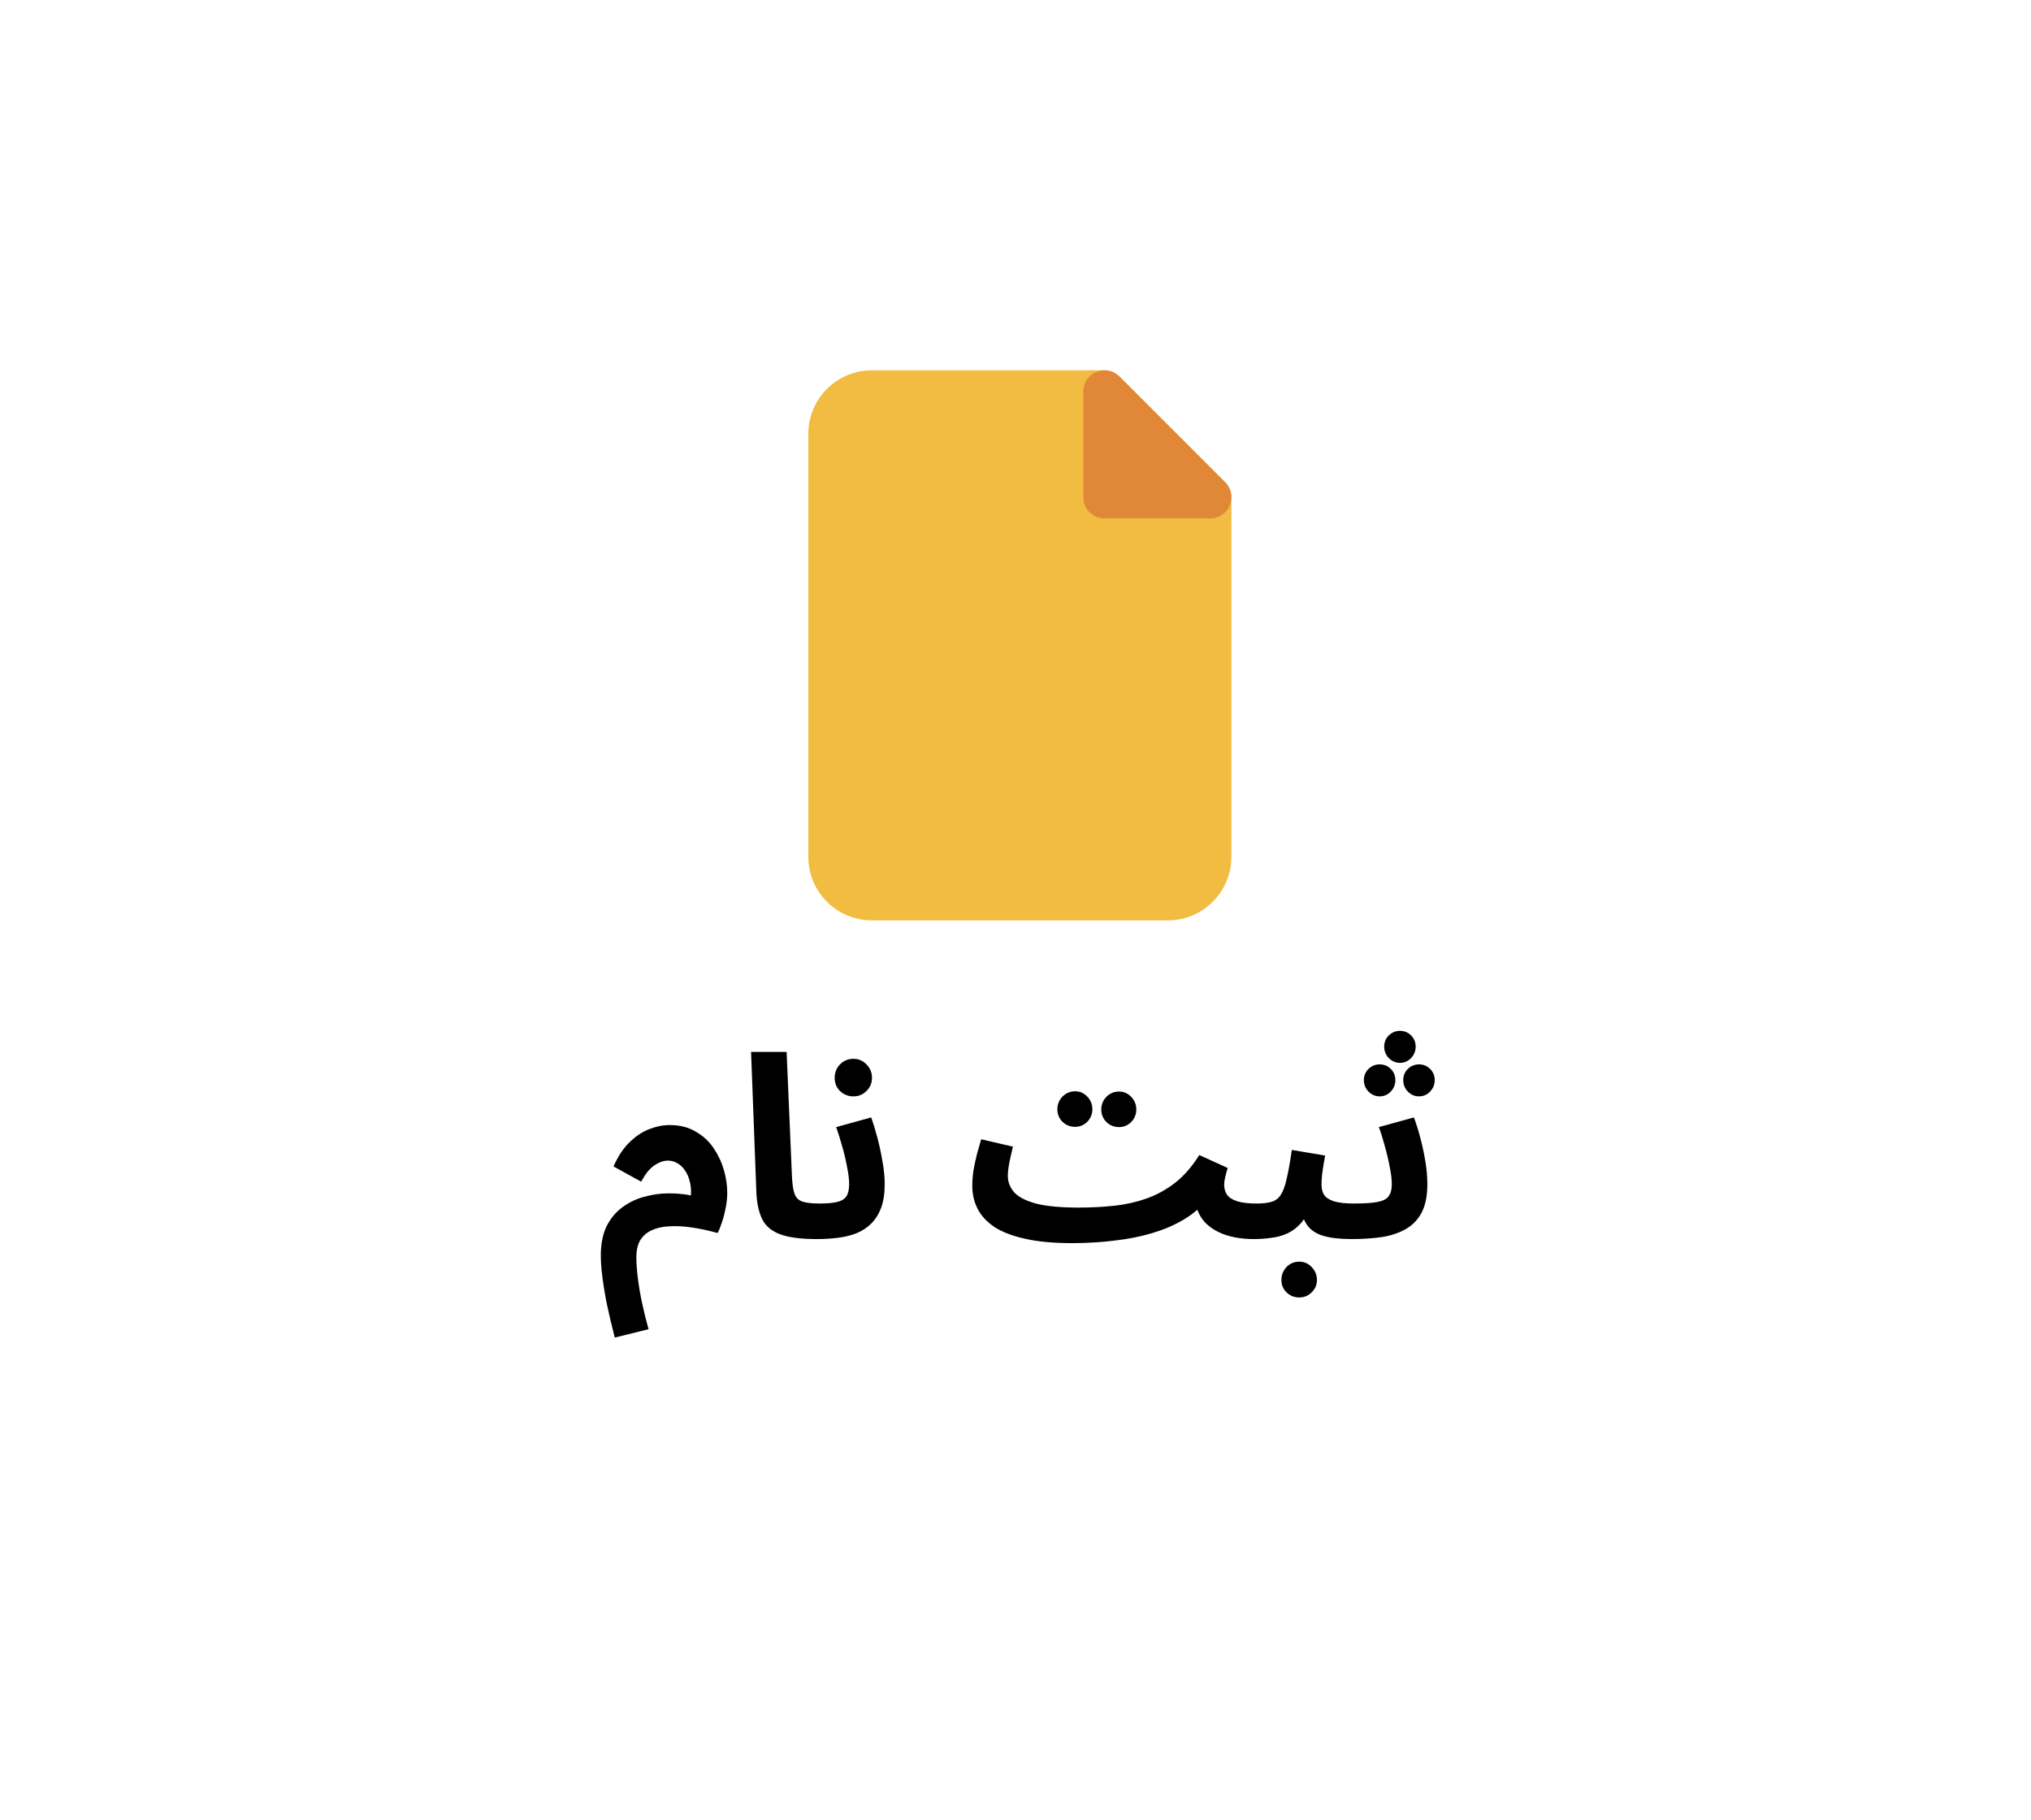 <svg width="96" height="86" viewBox="0 0 96 86" fill="none" xmlns="http://www.w3.org/2000/svg">
<g filter="url(#filter0_d_8310_691)">
<path d="M5.373 42.519C4.621 41.209 4.245 40.554 4.098 39.857C3.967 39.241 3.967 38.605 4.098 37.989C4.245 37.292 4.621 36.637 5.373 35.327L23.59 3.596C24.342 2.286 24.718 1.631 25.244 1.154C25.71 0.733 26.258 0.415 26.854 0.22C27.527 -2.00917e-07 28.279 0 29.783 0H66.217C67.721 0 68.473 -2.00917e-07 69.147 0.22C69.742 0.415 70.29 0.733 70.756 1.154C71.282 1.631 71.658 2.286 72.41 3.596L90.627 35.327C91.379 36.637 91.755 37.292 91.902 37.989C92.033 38.605 92.033 39.241 91.902 39.857C91.755 40.554 91.379 41.209 90.627 42.519L72.41 74.251C71.658 75.56 71.282 76.215 70.756 76.692C70.29 77.113 69.742 77.431 69.147 77.626C68.473 77.846 67.721 77.846 66.217 77.846H29.783C28.279 77.846 27.527 77.846 26.854 77.626C26.258 77.431 25.71 77.113 25.244 76.692C24.718 76.215 24.342 75.56 23.59 74.251L5.373 42.519Z" fill="white"/>
</g>
<path d="M52.205 18.5H41.205C40.105 18.5 39.205 19.4 39.205 20.5V40.5C39.205 41.6 40.105 42.5 41.205 42.5H55.205C56.305 42.5 57.205 41.6 57.205 40.5V23.5L52.205 18.5Z" fill="#F2BB41" stroke="#F2BB41" stroke-width="2" stroke-miterlimit="10" stroke-linecap="round" stroke-linejoin="round"/>
<path d="M52.205 18.5V23.5H57.205L52.205 18.5Z" fill="#E08838" stroke="#E08838" stroke-width="2" stroke-miterlimit="10" stroke-linecap="round" stroke-linejoin="round"/>
<path d="M29.059 63.216C28.915 62.656 28.791 62.132 28.687 61.644C28.591 61.164 28.519 60.728 28.471 60.336C28.423 59.952 28.399 59.624 28.399 59.352C28.399 58.792 28.491 58.324 28.675 57.948C28.867 57.572 29.119 57.272 29.431 57.048C29.751 56.816 30.099 56.652 30.475 56.556C30.851 56.452 31.227 56.4 31.603 56.4C31.987 56.4 32.339 56.432 32.659 56.496C32.675 56.248 32.655 56.024 32.599 55.824C32.551 55.624 32.475 55.452 32.371 55.308C32.275 55.164 32.155 55.052 32.011 54.972C31.875 54.892 31.727 54.852 31.567 54.852C31.415 54.852 31.263 54.892 31.111 54.972C30.959 55.044 30.815 55.152 30.679 55.296C30.551 55.44 30.427 55.624 30.307 55.848L28.999 55.128C29.215 54.64 29.471 54.256 29.767 53.976C30.063 53.688 30.371 53.484 30.691 53.364C31.019 53.236 31.339 53.172 31.651 53.172C32.131 53.172 32.543 53.276 32.887 53.484C33.239 53.684 33.523 53.948 33.739 54.276C33.955 54.596 34.115 54.94 34.219 55.308C34.323 55.676 34.375 56.028 34.375 56.364C34.375 56.62 34.347 56.876 34.291 57.132C34.243 57.38 34.183 57.604 34.111 57.804C34.047 58.004 33.983 58.16 33.919 58.272C33.479 58.152 33.063 58.064 32.671 58.008C32.279 57.952 31.923 57.936 31.603 57.96C31.291 57.976 31.019 58.04 30.787 58.152C30.563 58.256 30.387 58.412 30.259 58.62C30.139 58.828 30.079 59.092 30.079 59.412C30.079 59.708 30.103 60.044 30.151 60.42C30.199 60.804 30.267 61.2 30.355 61.608C30.443 62.016 30.543 62.42 30.655 62.82L29.059 63.216ZM38.597 58.56C37.853 58.56 37.277 58.484 36.869 58.332C36.469 58.18 36.189 57.944 36.029 57.624C35.869 57.296 35.777 56.884 35.753 56.388L35.501 49.716H37.181L37.433 55.584C37.449 55.952 37.489 56.228 37.553 56.412C37.617 56.596 37.737 56.72 37.913 56.784C38.097 56.848 38.365 56.88 38.717 56.88C39.021 56.88 39.237 56.96 39.365 57.12C39.501 57.272 39.569 57.464 39.569 57.696C39.569 57.944 39.485 58.152 39.317 58.32C39.149 58.48 38.909 58.56 38.597 58.56ZM38.613 58.56L38.733 56.88C39.085 56.88 39.361 56.856 39.561 56.808C39.769 56.76 39.917 56.672 40.005 56.544C40.093 56.408 40.137 56.216 40.137 55.968C40.137 55.744 40.105 55.476 40.041 55.164C39.985 54.852 39.909 54.528 39.813 54.192C39.717 53.856 39.621 53.548 39.525 53.268L41.181 52.812C41.277 53.084 41.373 53.4 41.469 53.76C41.565 54.12 41.645 54.492 41.709 54.876C41.781 55.252 41.817 55.616 41.817 55.968C41.817 56.408 41.761 56.78 41.649 57.084C41.537 57.38 41.381 57.628 41.181 57.828C40.989 58.02 40.757 58.172 40.485 58.284C40.221 58.388 39.929 58.46 39.609 58.5C39.289 58.54 38.957 58.56 38.613 58.56ZM40.341 51.816C40.093 51.816 39.881 51.732 39.705 51.564C39.537 51.396 39.453 51.188 39.453 50.94C39.453 50.692 39.537 50.48 39.705 50.304C39.881 50.128 40.093 50.04 40.341 50.04C40.581 50.04 40.785 50.128 40.953 50.304C41.129 50.48 41.217 50.692 41.217 50.94C41.217 51.188 41.129 51.396 40.953 51.564C40.785 51.732 40.581 51.816 40.341 51.816ZM50.674 58.752L50.986 57.072C51.562 57.072 52.114 57.044 52.642 56.988C53.178 56.932 53.686 56.82 54.166 56.652C54.654 56.484 55.11 56.236 55.534 55.908C55.958 55.58 56.342 55.14 56.686 54.588L58.03 55.2C57.982 55.352 57.942 55.5 57.91 55.644C57.878 55.78 57.862 55.892 57.862 55.98C57.862 56.164 57.906 56.324 57.994 56.46C58.09 56.596 58.25 56.7 58.474 56.772C58.698 56.844 59.006 56.88 59.398 56.88C59.702 56.88 59.918 56.96 60.046 57.12C60.174 57.272 60.238 57.464 60.238 57.696C60.238 57.944 60.154 58.152 59.986 58.32C59.826 58.48 59.59 58.56 59.278 58.56C58.726 58.56 58.246 58.484 57.838 58.332C57.438 58.18 57.122 57.968 56.89 57.696C56.666 57.416 56.534 57.096 56.494 56.736L56.974 56.784C56.686 57.128 56.326 57.424 55.894 57.672C55.47 57.92 54.986 58.124 54.442 58.284C53.906 58.444 53.318 58.56 52.678 58.632C52.046 58.712 51.378 58.752 50.674 58.752ZM50.662 58.752C49.798 58.752 49.066 58.684 48.466 58.548C47.874 58.42 47.39 58.236 47.014 57.996C46.646 57.748 46.378 57.46 46.21 57.132C46.042 56.804 45.958 56.444 45.958 56.052C45.958 55.796 45.978 55.54 46.018 55.284C46.066 55.02 46.122 54.764 46.186 54.516C46.258 54.268 46.322 54.044 46.378 53.844L47.878 54.192C47.846 54.336 47.81 54.492 47.77 54.66C47.73 54.828 47.698 54.992 47.674 55.152C47.65 55.304 47.638 55.444 47.638 55.572C47.638 55.868 47.742 56.132 47.95 56.364C48.166 56.588 48.518 56.764 49.006 56.892C49.494 57.012 50.15 57.072 50.974 57.072L51.214 58.368L50.662 58.752ZM52.894 53.268C52.662 53.268 52.462 53.188 52.294 53.028C52.134 52.86 52.054 52.664 52.054 52.44C52.054 52.208 52.134 52.008 52.294 51.84C52.462 51.672 52.662 51.588 52.894 51.588C53.118 51.588 53.31 51.672 53.47 51.84C53.63 52.008 53.71 52.208 53.71 52.44C53.71 52.664 53.63 52.86 53.47 53.028C53.31 53.188 53.118 53.268 52.894 53.268ZM50.818 53.256C50.586 53.256 50.386 53.176 50.218 53.016C50.058 52.848 49.978 52.652 49.978 52.428C49.978 52.196 50.058 51.996 50.218 51.828C50.386 51.66 50.586 51.576 50.818 51.576C51.042 51.576 51.234 51.66 51.394 51.828C51.554 51.996 51.634 52.196 51.634 52.428C51.634 52.652 51.554 52.848 51.394 53.016C51.234 53.176 51.042 53.256 50.818 53.256ZM59.273 58.56L59.393 56.88C59.697 56.88 59.937 56.852 60.113 56.796C60.297 56.74 60.441 56.628 60.545 56.46C60.657 56.284 60.749 56.028 60.821 55.692C60.901 55.356 60.981 54.908 61.061 54.348L62.633 54.612C62.617 54.732 62.593 54.872 62.561 55.032C62.537 55.192 62.513 55.356 62.489 55.524C62.473 55.684 62.465 55.836 62.465 55.98C62.465 56.172 62.505 56.336 62.585 56.472C62.673 56.6 62.825 56.7 63.041 56.772C63.265 56.844 63.585 56.88 64.001 56.88C64.305 56.88 64.521 56.96 64.649 57.12C64.777 57.272 64.841 57.464 64.841 57.696C64.841 57.944 64.757 58.152 64.589 58.32C64.429 58.48 64.193 58.56 63.881 58.56C63.329 58.56 62.881 58.508 62.537 58.404C62.193 58.3 61.937 58.124 61.769 57.876C61.601 57.628 61.493 57.288 61.445 56.856H62.021C61.877 57.24 61.709 57.548 61.517 57.78C61.325 58.004 61.109 58.172 60.869 58.284C60.629 58.396 60.373 58.468 60.101 58.5C59.837 58.54 59.561 58.56 59.273 58.56ZM61.409 61.32C61.177 61.32 60.977 61.24 60.809 61.08C60.649 60.92 60.569 60.724 60.569 60.492C60.569 60.26 60.649 60.056 60.809 59.88C60.977 59.712 61.177 59.628 61.409 59.628C61.641 59.628 61.837 59.712 61.997 59.88C62.165 60.056 62.249 60.26 62.249 60.492C62.249 60.724 62.165 60.92 61.997 61.08C61.837 61.24 61.641 61.32 61.409 61.32ZM63.879 58.56L63.999 56.88C64.479 56.88 64.847 56.856 65.103 56.808C65.359 56.76 65.535 56.672 65.631 56.544C65.735 56.408 65.787 56.216 65.787 55.968C65.787 55.744 65.755 55.476 65.691 55.164C65.635 54.852 65.559 54.528 65.463 54.192C65.375 53.856 65.279 53.548 65.175 53.268L66.831 52.812C66.935 53.084 67.035 53.4 67.131 53.76C67.227 54.12 67.307 54.492 67.371 54.876C67.435 55.252 67.467 55.616 67.467 55.968C67.467 56.512 67.379 56.956 67.203 57.3C67.027 57.636 66.779 57.896 66.459 58.08C66.147 58.264 65.771 58.392 65.331 58.464C64.891 58.528 64.407 58.56 63.879 58.56ZM66.171 50.232C65.971 50.232 65.795 50.156 65.643 50.004C65.499 49.852 65.427 49.672 65.427 49.464C65.427 49.256 65.499 49.08 65.643 48.936C65.795 48.792 65.971 48.72 66.171 48.72C66.379 48.72 66.555 48.792 66.699 48.936C66.843 49.08 66.915 49.256 66.915 49.464C66.915 49.672 66.843 49.852 66.699 50.004C66.555 50.156 66.379 50.232 66.171 50.232ZM65.211 51.816C65.011 51.816 64.835 51.74 64.683 51.588C64.539 51.436 64.467 51.256 64.467 51.048C64.467 50.84 64.539 50.664 64.683 50.52C64.835 50.376 65.011 50.304 65.211 50.304C65.419 50.304 65.595 50.376 65.739 50.52C65.883 50.664 65.955 50.84 65.955 51.048C65.955 51.256 65.883 51.436 65.739 51.588C65.595 51.74 65.419 51.816 65.211 51.816ZM67.071 51.816C66.871 51.816 66.695 51.74 66.543 51.588C66.399 51.436 66.327 51.256 66.327 51.048C66.327 50.84 66.399 50.664 66.543 50.52C66.695 50.376 66.871 50.304 67.071 50.304C67.279 50.304 67.455 50.376 67.599 50.52C67.743 50.664 67.815 50.84 67.815 51.048C67.815 51.256 67.743 51.436 67.599 51.588C67.455 51.74 67.279 51.816 67.071 51.816Z" fill="black"/>
<defs>
<filter id="filter0_d_8310_691" x="0" y="0" width="96" height="85.846" filterUnits="userSpaceOnUse" color-interpolation-filters="sRGB">
<feFlood flood-opacity="0" result="BackgroundImageFix"/>
<feColorMatrix in="SourceAlpha" type="matrix" values="0 0 0 0 0 0 0 0 0 0 0 0 0 0 0 0 0 0 127 0" result="hardAlpha"/>
<feOffset dy="4"/>
<feGaussianBlur stdDeviation="2"/>
<feComposite in2="hardAlpha" operator="out"/>
<feColorMatrix type="matrix" values="0 0 0 0 0 0 0 0 0 0 0 0 0 0 0 0 0 0 0.25 0"/>
<feBlend mode="normal" in2="BackgroundImageFix" result="effect1_dropShadow_8310_691"/>
<feBlend mode="normal" in="SourceGraphic" in2="effect1_dropShadow_8310_691" result="shape"/>
</filter>
</defs>
</svg>
